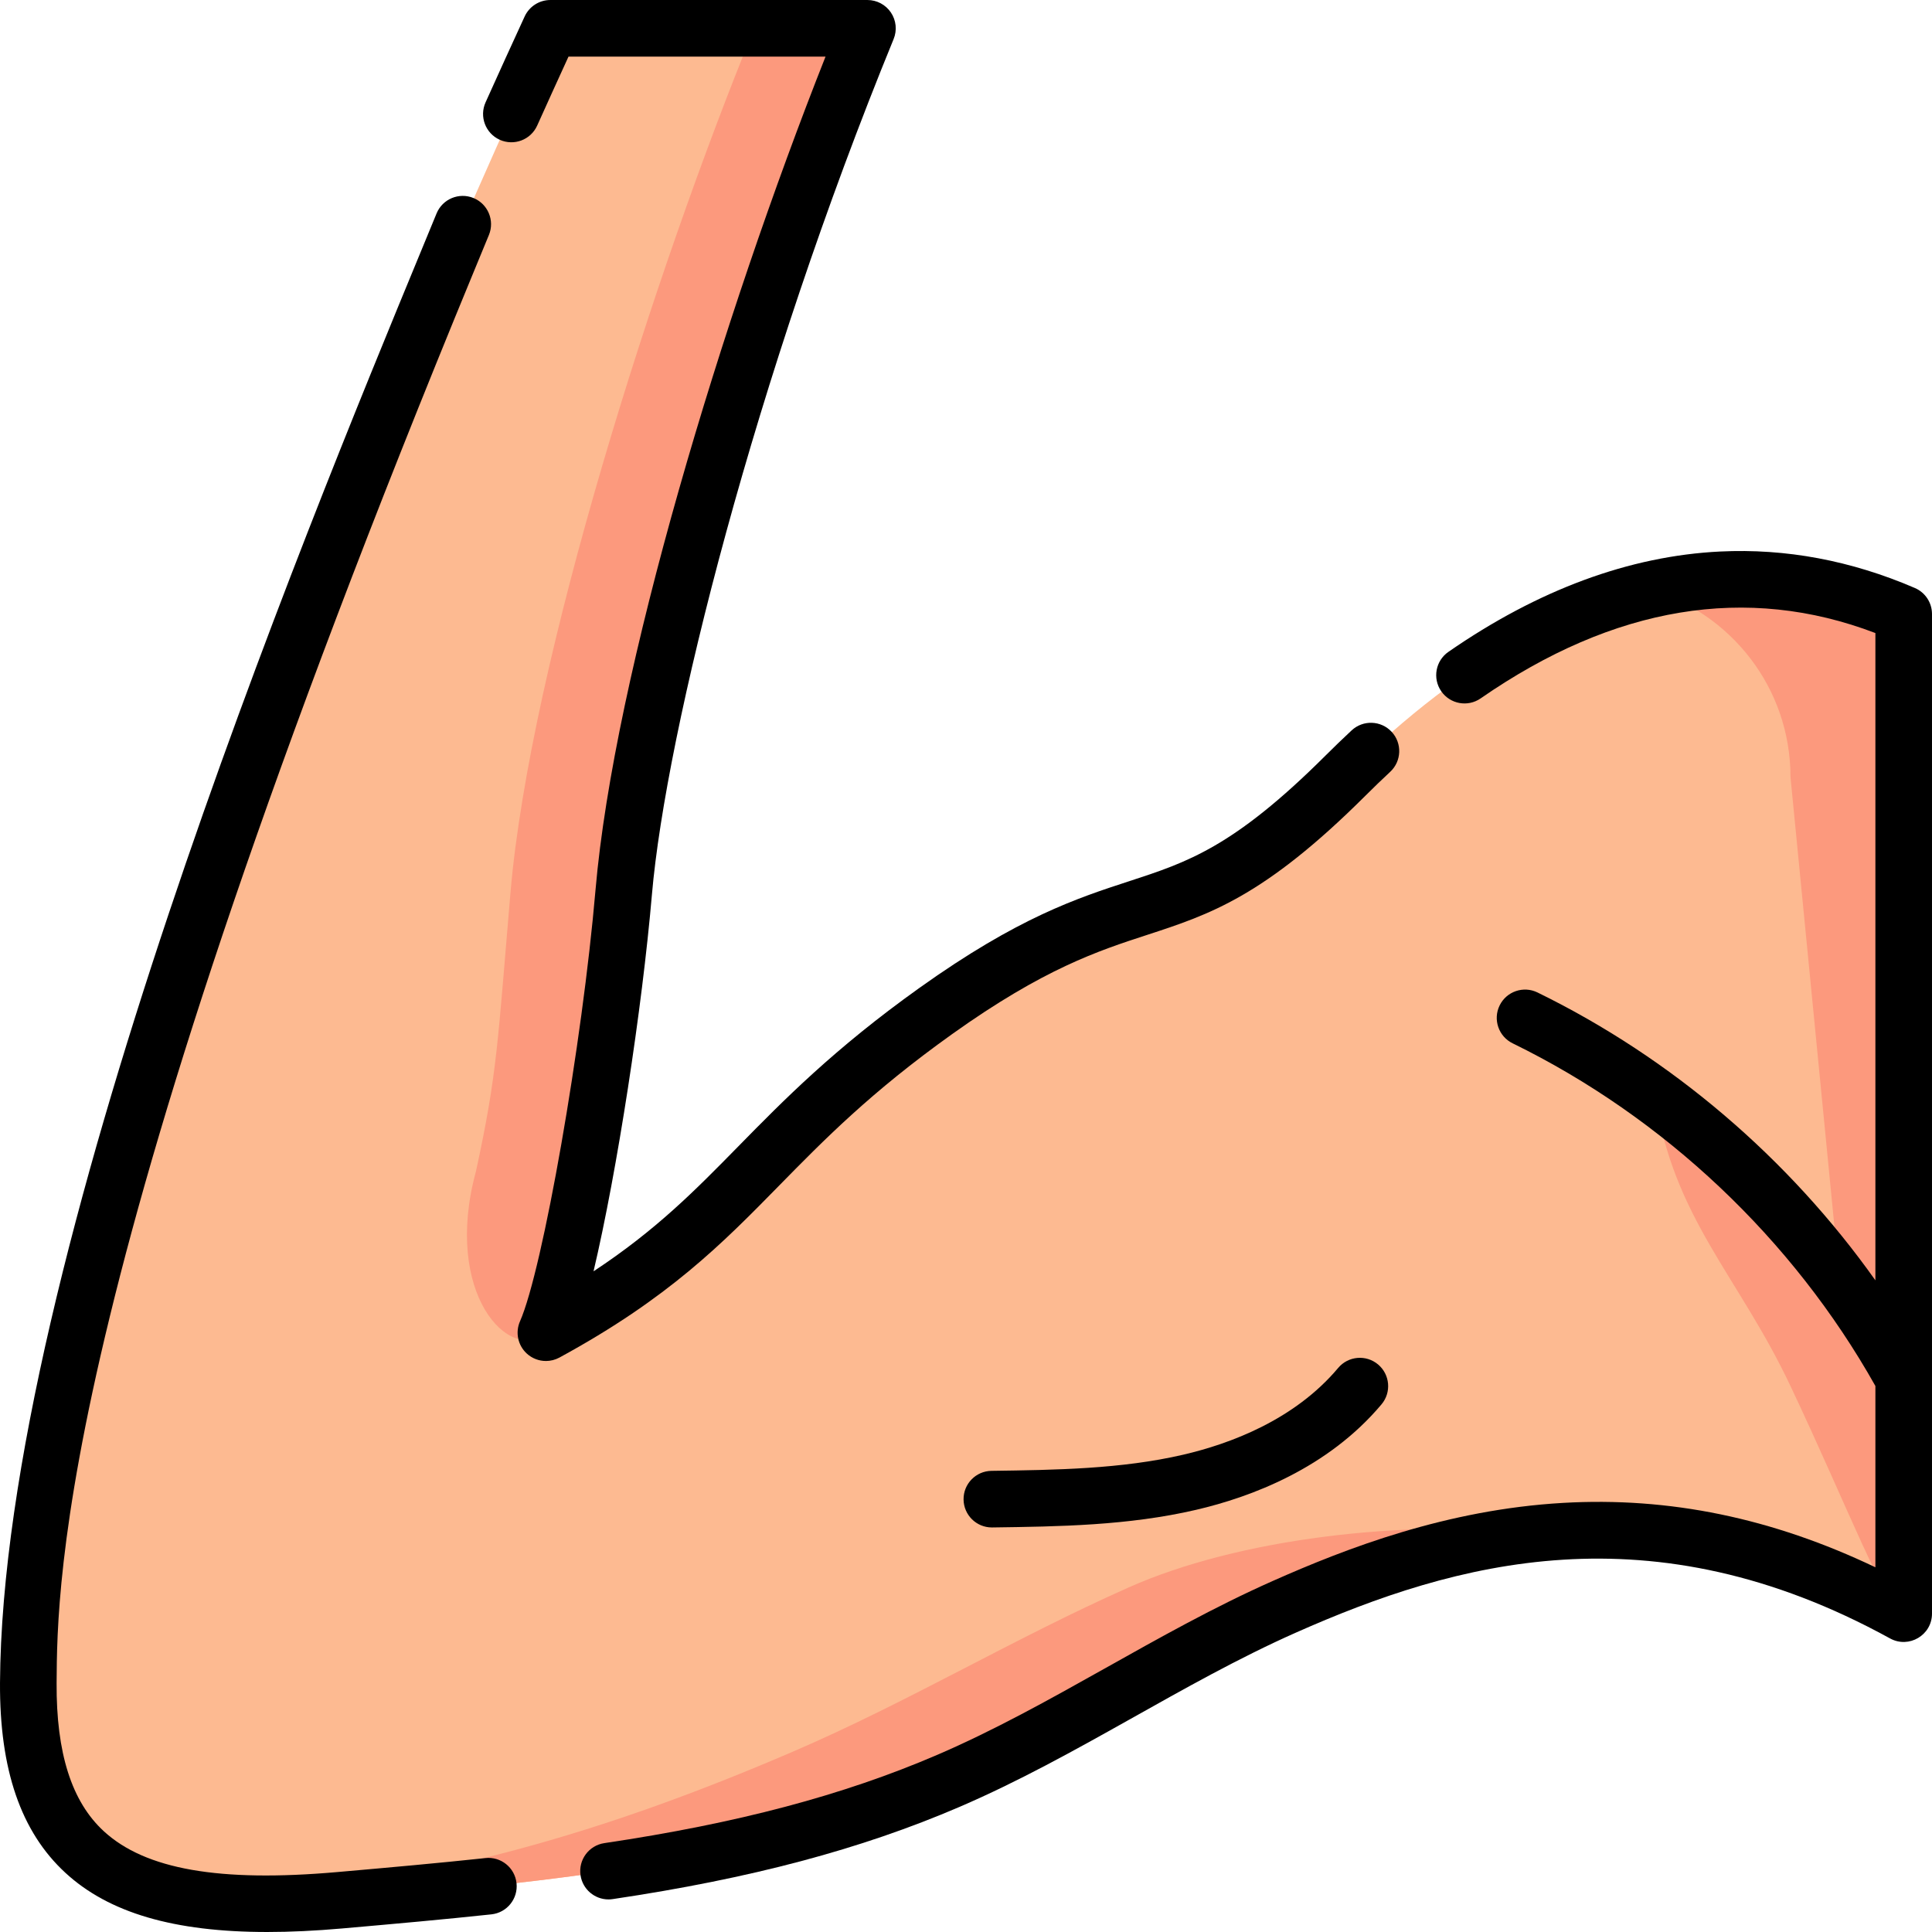 <svg id="Layer_1" enable-background="new 0 0 512 512" height="512" viewBox="0 0 512 512" width="512" xmlns="http://www.w3.org/2000/svg"><g><path d="m504.5 162.712v264.899c-65.5-35.996-119.349-21.698-164.189-1.79-30.55 13.548-58.27 32.896-88.97 46.104-50.57 21.747-106.5 26.827-161.349 31.646-56.21 4.93-82.76-9.139-82.49-57.593.64-114.766 90.75-327.211 115.13-386.565 2.39-5.799 13.15-30.066 23.22-51.914h84.03c-26.54 64.772-59.35 168.05-64.59 228.953-3.39 39.465-13.73 101.088-20.62 116.707 50.3-27.367 53.56-49.734 103.3-85.23 55.74-39.795 61.75-15.688 108.61-62.403 65.338-65.142 118.598-55.473 147.918-42.814z" fill="#fdba91"/><g fill="#fc997d"><path d="m437.382 156.257c21.191 6.249 37.118 25.902 37.118 49.701l13.003 133.012-48.902-48.404c4.861 32.28 22.149 47.619 35.899 76.754 15.872 33.631 24.49 57.263 30 60.291v-264.899c-15.935-6.88-38.944-12.871-67.118-6.455z"/><path d="m126.128 310.436c-8.821 32.41 8.99 51.088 18.543 42.724.357-1.663 1.048-3.525 2.022-5.555 6.747-21.432 15.526-75.389 18.598-111.151 5.24-60.903 38.05-164.181 64.59-228.953h-30c-26.54 64.772-59.35 168.05-64.59 228.953-3.39 39.465-3.426 47.679-9.163 73.982z"/><path d="m299.257 420.621c-30.55 13.548-58.416 30.37-89.116 43.579-50.57 21.747-95.299 34.553-150.149 39.372-1.146.101-2.26.18-3.381.265 9.659.981 20.767.841 33.381-.265 54.85-4.819 110.78-9.899 161.349-31.646 30.7-13.208 58.42-32.557 88.97-46.104 20.707-9.193 43.337-17.186 68.147-19.586-36.89-3.652-80.428 1.61-109.201 14.385z"/></g><g><path d="m128.633 492.41c-12.564 1.344-24.717 2.43-39.297 3.711-31.195 2.736-50.846-.708-61.838-10.835-8.512-7.841-12.6-20.68-12.496-39.247.148-26.636.6-107.694 110.532-373.984 1.49-3.61 2.842-6.882 4.035-9.788 1.574-3.831-.256-8.213-4.088-9.788-3.831-1.572-8.214.256-9.787 4.088-1.19 2.899-2.538 6.163-4.025 9.764-30.372 73.57-111.051 269-111.667 379.624-.128 23.026 5.541 39.501 17.332 50.363 11.476 10.573 28.716 15.682 53.492 15.682 6.135 0 12.735-.313 19.821-.935 14.661-1.289 26.886-2.382 39.581-3.74 4.118-.44 7.1-4.136 6.659-8.255-.439-4.118-4.125-7.109-8.254-6.66z"/><path d="m507.473 155.833c-16.847-7.274-34.211-10.532-51.632-9.675-24.002 1.178-48.228 10.126-72.002 26.597-3.405 2.359-4.254 7.032-1.895 10.436 2.358 3.404 7.029 4.254 10.436 1.895 35.373-24.506 70.546-30.321 104.62-17.321v171.542c-22.914-32.305-53.999-58.918-89.553-76.296-3.721-1.817-8.213-.277-10.031 3.445-1.818 3.721-.276 8.212 3.445 10.032 40.162 19.63 74.235 51.842 96.139 90.815v48.047c-27.426-13.091-54.621-18.682-82.771-17.068-30.875 1.772-57.348 11.995-76.958 20.701-30.853 13.683-58.79 33.119-88.893 46.073-24.907 10.711-52.938 18.143-88.217 23.39-4.097.608-6.924 4.424-6.315 8.522.554 3.723 3.755 6.398 7.409 6.398.367 0 .739-.027 1.113-.083 36.593-5.441 65.807-13.209 91.937-24.446 31.141-13.399 58.968-32.8 89.049-46.142 42.338-18.798 94.162-33.32 157.534 1.509 4.994 2.742 11.112-.874 11.112-6.574v-264.911c0-2.993-1.779-5.7-4.527-6.886z"/><path d="m206.404 314.268c11.992-12.22 24.393-24.857 45.925-40.223 24.332-17.373 38.794-22.089 51.554-26.25 16.692-5.445 31.109-10.146 57.994-36.948 2.177-2.171 4.379-4.294 6.545-6.31 3.031-2.822 3.201-7.569.38-10.601-2.822-3.031-7.567-3.202-10.601-.38-2.291 2.134-4.618 4.377-6.915 6.668-24.349 24.273-36.575 28.261-52.054 33.309-13.787 4.496-29.412 9.592-55.618 28.303-22.602 16.13-36.051 29.834-47.916 41.926-11.493 11.71-21.768 22.182-38.404 33.148 6.261-26.481 12.89-69.762 15.47-99.804 3.718-43.209 27.432-137.367 64.058-226.761.947-2.314.681-4.946-.713-7.023-1.393-2.077-3.728-3.322-6.228-3.322h-84.029c-2.927 0-5.586 1.702-6.812 4.361-3.257 7.068-6.84 14.939-10.361 22.764-1.7 3.778-.017 8.217 3.761 9.917 3.775 1.701 8.217.018 9.917-3.761 2.795-6.208 5.627-12.445 8.302-18.28h68.116c-27.287 68.889-56.043 163.722-60.956 220.821-3.506 40.818-13.978 100.653-20.009 114.326-1.295 2.937-.578 6.372 1.783 8.546 1.418 1.305 3.24 1.982 5.081 1.982 1.225 0 2.456-.299 3.582-.912 28.97-15.763 43.143-30.205 58.148-45.496z"/><path d="m354.634 362.511c-11.607 13.821-28.735 20.135-41.06 22.998-16.399 3.811-33.899 4.05-50.823 4.281-4.142.057-7.453 3.46-7.396 7.602.056 4.107 3.402 7.398 7.497 7.398.034 0 .069 0 .104-.001 17.718-.242 36.039-.492 54.013-4.668 14.548-3.38 34.884-10.975 49.151-27.961 2.664-3.172 2.252-7.904-.919-10.568-3.173-2.663-7.902-2.251-10.567.919z"/></g></g></svg>